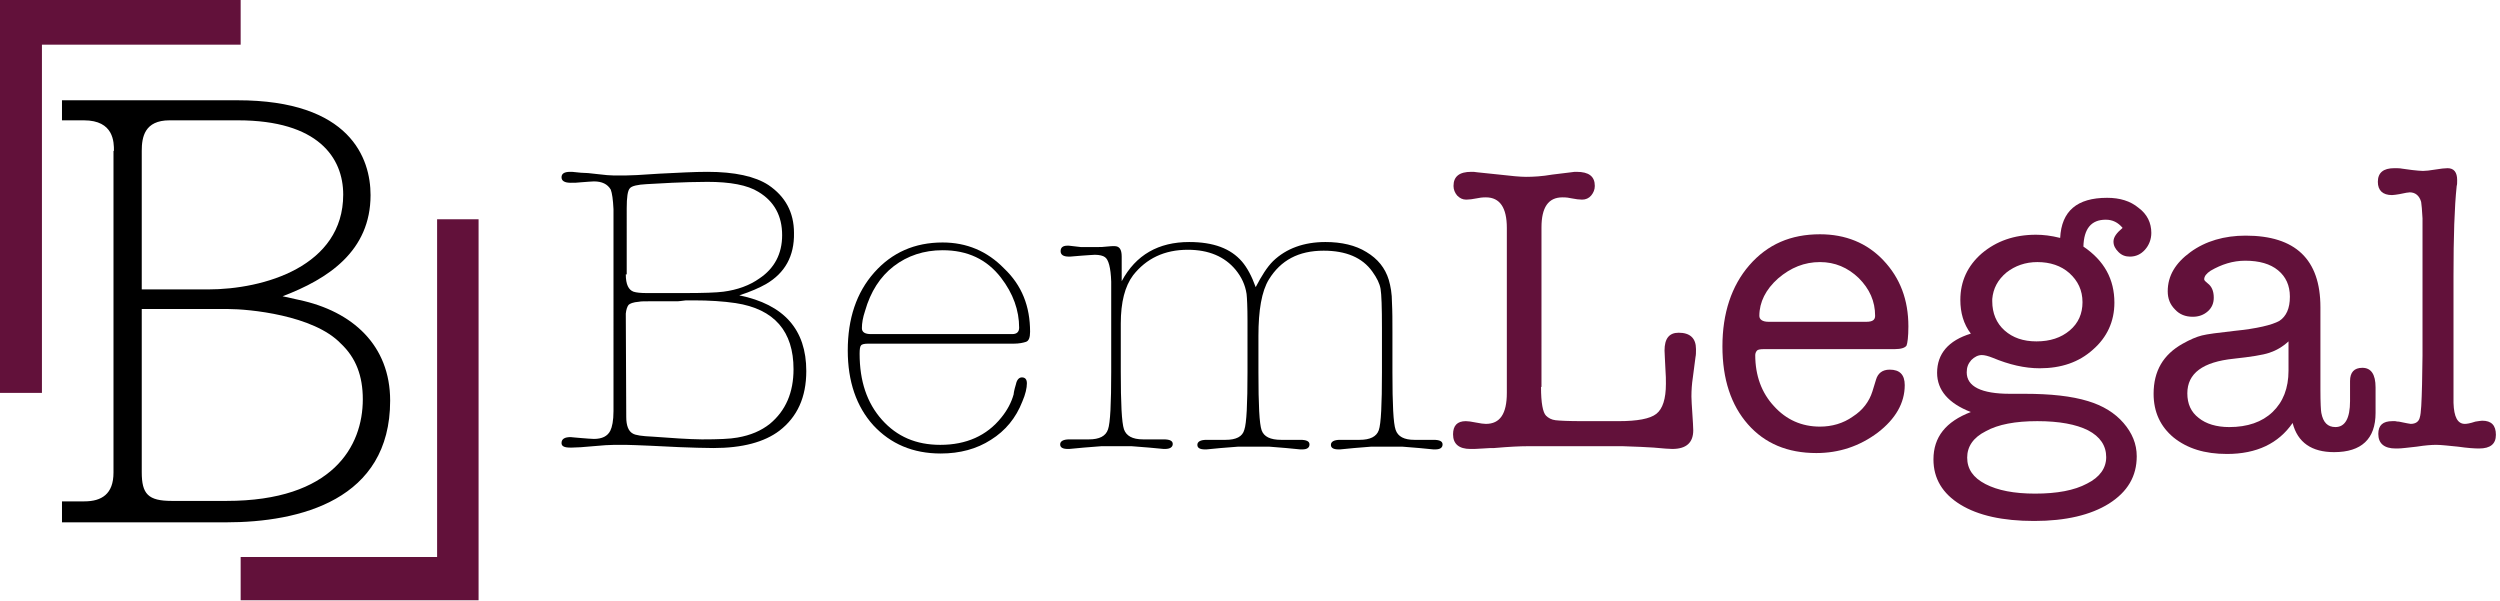 <?xml version="1.0" encoding="utf-8"?>
<!-- Generator: Adobe Illustrator 21.0.0, SVG Export Plug-In . SVG Version: 6.00 Build 0)  -->
<svg version="1.1" id="Capa_1" xmlns="http://www.w3.org/2000/svg" xmlns:xlink="http://www.w3.org/1999/xlink" x="0px" y="0px"
	 viewBox="0 0 548.5 131.8" style="enable-background:new 0 0 548.5 131.8;" xml:space="preserve">
<style type="text/css">
	.st0{enable-background:new    ;}
	.st1{fill:#62113A;}
</style>
<title>logo</title>
<g class="st0">
	<path d="M168.1,62.3c-1.4,0.8-3.4,1.7-5.9,2.5c9.8,2,14.7,7.5,14.7,16.6c0,5.8-2,10.1-5.9,13.1c-3.3,2.5-8.1,3.8-14.5,3.8
		c-2.2,0-4.7-0.1-7.5-0.2l-6.2-0.3c-2.7-0.1-4.5-0.2-5.5-0.2h-2.5c-1,0-2.6,0.1-4.7,0.3c-2.1,0.2-3.6,0.3-4.6,0.3h-0.4
		c-1.3,0-1.9-0.3-1.9-1c0-0.9,0.7-1.3,2-1.3c0.1,0,0.8,0.1,2.2,0.2c1.4,0.1,2.3,0.2,2.9,0.2c1.8,0,3-0.6,3.6-1.8
		c0.4-0.8,0.7-2.2,0.7-4.3v-6.8V45.9c-0.1-2.1-0.3-3.5-0.6-4.3c-0.7-1.2-1.9-1.8-3.7-1.8c-0.5,0-1.4,0.1-2.9,0.2
		c-0.7,0.1-1.4,0.1-2.2,0.1c-1.3,0-2-0.4-2-1.2c0-0.8,0.6-1.2,1.9-1.2h0.4l2,0.2c0.8,0,2.1,0.1,3.6,0.3c1.6,0.2,2.8,0.3,3.6,0.3h2.5
		c0.9,0,3.4-0.1,7.5-0.4c4.1-0.2,7.6-0.4,10.5-0.4c6,0,10.5,1,13.4,2.9c3.7,2.5,5.6,6,5.6,10.5C174.3,56.2,172.2,59.9,168.1,62.3z
		 M137.3,60.2c0,2.2,0.6,3.4,1.7,3.8c0.6,0.2,1.6,0.3,2.9,0.3h8.3c4.1,0,7-0.1,8.5-0.3c3.1-0.4,5.8-1.4,7.9-2.9c3.3-2.2,5-5.4,5-9.5
		c0-4.2-1.7-7.4-5.2-9.5c-2.4-1.5-6.2-2.2-11.2-2.2c-2.7,0-5.3,0.1-7.7,0.2l-5.6,0.3c-2,0.1-3.3,0.4-3.7,0.9c-0.5,0.5-0.7,2-0.7,4.4
		V60.2z M137.4,91.5c0,1.9,0.5,3.1,1.4,3.6c0.6,0.4,2.1,0.6,4.4,0.7l5.8,0.4c1.9,0.1,3.6,0.2,5,0.2c3.6,0,6.2-0.1,7.8-0.4
		c2.9-0.5,5.2-1.5,7.1-3c3.5-2.9,5.2-6.9,5.2-12c0-8.3-4.2-13.2-12.7-14.5c-2.7-0.4-5.8-0.6-9.2-0.6c-0.4,0-1,0-1.7,0
		c-0.9,0.1-1.5,0.2-1.8,0.2h-5.8c-1.4,0-2.3,0-2.7,0.1c-1.3,0.1-2,0.4-2.3,0.7c-0.3,0.4-0.5,1-0.6,1.9L137.4,91.5z"/>
	<path d="M226,72.8c0,1.3-0.3,2-0.9,2.2c-0.6,0.2-1.5,0.4-2.7,0.4h-31.9c-0.8,0-1.4,0.1-1.6,0.4c-0.2,0.2-0.3,0.8-0.3,1.8
		c0,6,1.6,10.8,4.9,14.5c3.3,3.7,7.5,5.5,12.8,5.5c5.7,0,10.2-2,13.4-6c1.3-1.6,2.2-3.3,2.7-5.1c0-0.2,0.1-0.9,0.5-2.2
		c0.2-1,0.7-1.5,1.3-1.5c0.7,0,1.1,0.4,1.1,1.3c0,1-0.3,2.4-1,4c-1.4,3.6-3.7,6.4-6.9,8.4c-3.1,2-6.8,3-11,3c-6.1,0-11-2.1-14.8-6.2
		c-3.7-4.1-5.6-9.6-5.6-16.4c0-7,1.9-12.7,5.8-17.1c3.9-4.4,8.9-6.6,15-6.6c5.3,0,9.8,1.9,13.5,5.7C224.2,62.6,226,67.2,226,72.8z
		 M189.1,72c0,0.9,0.7,1.3,2,1.3h31c1,0,1.5-0.5,1.5-1.4c0-3.8-1.3-7.5-4-11c-3.1-4-7.3-6-12.8-6c-4.1,0-7.7,1.2-10.7,3.5
		c-3,2.3-5.1,5.6-6.3,9.8C189.3,69.7,189.1,70.9,189.1,72z"/>
	<path d="M246.1,56.3v5.4c3.1-5.8,8.1-8.6,14.8-8.6c5.3,0,9.1,1.4,11.6,4.3c1.1,1.3,2.1,3.1,3,5.6c1.3-2.5,2.5-4.4,3.8-5.7
		c2.9-2.8,6.8-4.2,11.5-4.2c3.5,0,6.6,0.7,9,2.2c2.5,1.5,4.1,3.5,4.9,6.1c0.4,1.4,0.7,3,0.7,5c0.1,1.9,0.1,4,0.1,6.4v8.9
		c0,7,0.2,11.2,0.7,12.6c0.5,1.5,1.9,2.2,4.1,2.2c0.4,0,1,0,1.9,0c0.8,0,1.5,0,1.9,0h0.4c1.3,0,2,0.3,2,1c0,0.7-0.5,1.1-1.6,1.1
		h-0.4l-3.1-0.3l-3.7-0.3h-2.5h-1.8h-2.6l-3.7,0.3l-3.1,0.3c-0.1,0-0.2,0-0.3,0c-1.1,0-1.7-0.3-1.7-1c0-0.7,0.7-1.1,2-1.1h0.5
		c0.4,0,1,0,1.9,0c0.8,0,1.5,0,1.9,0c2.3,0,3.7-0.7,4.2-2.1c0.5-1.4,0.7-5.7,0.7-12.7v-9.7c0-4.6-0.1-7.4-0.3-8.6
		c-0.2-1.2-0.8-2.4-1.8-3.8c-2.2-3.1-5.8-4.6-10.7-4.6c-5.5,0-9.4,2.1-12,6.3c-1.6,2.6-2.3,6.8-2.3,12.4v8c0,7.1,0.2,11.3,0.7,12.7
		c0.5,1.4,1.9,2.1,4.3,2.1c0.4,0,1,0,1.9,0c0.8,0,1.5,0,1.9,0h0.4c1.3,0,2,0.3,2,1c0,0.7-0.5,1.1-1.6,1.1h-0.4l-3.1-0.3l-3.7-0.3
		h-2.7h-1.7h-2.5l-3.8,0.3l-3.1,0.3c-0.1,0-0.2,0-0.3,0c-1.1,0-1.7-0.3-1.7-1c0-0.7,0.7-1.1,2-1.1h0.4c0.4,0,1.1,0,1.9,0
		c0.9,0,1.5,0,1.9,0c2.3,0,3.7-0.7,4.1-2.2c0.5-1.4,0.7-5.7,0.7-12.7V70.3c0-2.9-0.1-4.9-0.2-5.8c-0.3-2-1.1-3.7-2.4-5.3
		c-2.4-2.9-5.9-4.4-10.5-4.4c-5.1,0-9.1,1.9-12,5.6c-1.8,2.4-2.7,5.9-2.7,10.6v10.5c0,7,0.2,11.2,0.7,12.7c0.5,1.4,1.8,2.2,4.2,2.2
		c0.4,0,1.1,0,2,0c0.9,0,1.5,0,2,0h0.5c1.3,0,2,0.3,2,1c0,0.7-0.6,1.1-1.7,1.1h-0.3l-3.2-0.3l-3.8-0.3h-2.3h-1.9h-2.5l-3.8,0.3
		l-3.2,0.3c-0.1,0-0.2,0-0.3,0c-1.1,0-1.7-0.3-1.7-1c0-0.7,0.7-1.1,2-1.1h0.5c0.4,0,1,0,1.9,0c0.8,0,1.5,0,1.9,0
		c2.3,0,3.7-0.7,4.2-2.2c0.5-1.4,0.7-5.7,0.7-12.7V67.5c0-4.4,0-6.3,0-5.7c-0.1-3.1-0.6-4.9-1.4-5.4c-0.4-0.3-1.2-0.5-2.2-0.5
		c-0.4,0-1.4,0.1-3,0.2l-2.4,0.2c-0.1,0-0.2,0-0.3,0c-1.2,0-1.8-0.4-1.8-1.2c0-0.8,0.5-1.2,1.5-1.2h0.3l2.6,0.3h4
		c0.4,0,0.9,0,1.7-0.1c0.8-0.1,1.4-0.1,1.7-0.1C245.6,54,246.1,54.7,246.1,56.3z"/>
</g>
<g class="st0">
	<path class="st1" d="M338.1,84.9c0,3.5,0.4,5.6,1.1,6.3c0.5,0.5,1.2,0.9,2.1,1c0.9,0.1,2.8,0.2,5.9,0.2h7.9c4.1,0,6.9-0.5,8.3-1.6
		c1.4-1.1,2.1-3.3,2.1-6.6c0-0.9,0-1.9-0.1-3.1c-0.1-2.3-0.2-3.7-0.2-4.2c0-2.6,1-3.9,3.1-3.9c2.5,0,3.8,1.2,3.8,3.6
		c0,0.7,0,1.3-0.1,1.7l-0.6,4.6c-0.2,1.3-0.3,2.7-0.3,4.1c0,0.8,0.1,2.1,0.2,3.7c0.1,1.7,0.2,2.9,0.2,3.7c0,2.7-1.5,4.1-4.6,4.1
		c-0.6,0-2-0.1-4.1-0.3c-1.4-0.1-3.7-0.2-6.7-0.3h-6.8H335c-1.4,0-3.8,0.1-7.2,0.4c-0.5,0-1.3,0-2.5,0.1c-1.2,0.1-2.1,0.1-2.7,0.1
		c-2.5,0-3.8-1.1-3.8-3.2c0-1.9,0.9-2.9,2.8-2.9c0.5,0,1.2,0.1,2.2,0.3c1,0.2,1.7,0.3,2.2,0.3c3.1,0,4.6-2.2,4.6-6.8V50
		c0-4.4-1.5-6.7-4.6-6.7c-0.8,0-1.5,0.1-1.9,0.2c-1,0.2-1.8,0.3-2.4,0.3c-0.8,0-1.4-0.3-2-0.9c-0.5-0.6-0.8-1.3-0.8-2.1
		c0-2.1,1.3-3.1,3.9-3.1c0.4,0,0.8,0,1.3,0.1l4.8,0.5c2.6,0.3,4.6,0.5,5.9,0.5c1.6,0,3.5-0.1,5.8-0.5l4.1-0.5
		c0.5-0.1,0.9-0.1,1.2-0.1c2.7,0,4,1,4,3.1c0,0.8-0.3,1.5-0.8,2.1c-0.5,0.6-1.2,0.9-2,0.9c-0.6,0-1.4-0.1-2.4-0.3
		c-0.4-0.1-1-0.2-1.9-0.2c-3.1,0-4.6,2.2-4.6,6.6V84.9z"/>
	<path class="st1" d="M418.7,71.6c0,2.3-0.2,3.7-0.4,4.2c-0.3,0.5-1.2,0.8-2.6,0.8H387c-0.8,0-1.3,0.1-1.5,0.3
		c-0.2,0.2-0.4,0.6-0.4,1c0,4.5,1.4,8.3,4.1,11.2c2.7,3,6.1,4.5,10.1,4.5c2.6,0,5.1-0.7,7.2-2.2c2.2-1.4,3.6-3.3,4.3-5.5l0.8-2.6
		c0.4-1.4,1.4-2.2,3-2.2c2.2,0,3.3,1.1,3.3,3.4c0,3.9-2,7.4-5.9,10.4c-4,3-8.5,4.5-13.5,4.5c-6.3,0-11.3-2.1-15-6.3
		c-3.7-4.2-5.6-9.9-5.6-17.1c0-7.3,2-13.3,5.9-17.8c4-4.6,9.1-6.8,15.5-6.8c5.6,0,10.3,1.9,13.9,5.7C416.9,61,418.7,65.8,418.7,71.6
		z M386,69.3c0,0.8,0.7,1.3,2,1.3h21.5c1.3,0,1.9-0.4,1.9-1.3c0-3.2-1.2-5.9-3.6-8.3c-2.4-2.3-5.2-3.5-8.5-3.5
		c-3.4,0-6.4,1.2-9.2,3.6C387.4,63.5,386,66.3,386,69.3z"/>
</g>
<g class="st0">
	<path class="st1" d="M446.7,51.5c1.6,0,3.3,0.2,5.3,0.7c0.3-5.9,3.7-8.8,10.3-8.8c2.8,0,5.1,0.7,6.9,2.2c1.9,1.4,2.8,3.3,2.8,5.5
		c0,1.4-0.5,2.7-1.4,3.7c-0.9,1-2,1.5-3.3,1.5c-1,0-1.8-0.3-2.5-1c-0.7-0.7-1.1-1.4-1.1-2.3c0-1,0.7-1.9,2-3c-1-1.2-2.2-1.8-3.7-1.8
		c-3.2,0-4.8,2-4.9,5.9c4.6,3.1,6.8,7.2,6.8,12.3c0,4.1-1.6,7.6-4.7,10.3c-3.1,2.8-7,4.1-11.7,4.1c-3.3,0-6.7-0.8-10.3-2.3
		c-1-0.4-1.8-0.6-2.4-0.6c-0.8,0-1.6,0.4-2.3,1.1c-0.7,0.8-1,1.6-1,2.7c0,3.1,3.2,4.7,9.5,4.7h0.5c0.5,0,1,0,1.6,0c0.6,0,1,0,1.1,0
		c5.7,0,10.3,0.5,13.9,1.6c3.3,1,5.9,2.6,7.8,4.8c1.9,2.2,2.9,4.6,2.9,7.3c0,4.4-2,7.8-6.1,10.4c-4,2.5-9.5,3.8-16.4,3.8
		c-6.9,0-12.3-1.2-16.2-3.6c-3.9-2.4-5.9-5.7-5.9-9.9c0-4.9,2.7-8.3,8.2-10.4c-4.9-1.9-7.4-4.8-7.4-8.6c0-4.2,2.5-7.1,7.4-8.6
		c-1.6-2.1-2.3-4.6-2.3-7.4c0-4.1,1.6-7.5,4.7-10.2C438,52.9,441.9,51.5,446.7,51.5z M447,92.4c-4.8,0-8.6,0.7-11.3,2.2
		c-2.8,1.4-4.1,3.4-4.1,5.8c0,2.5,1.3,4.4,4,5.8c2.7,1.4,6.3,2.1,10.9,2.1c4.8,0,8.6-0.7,11.4-2.2c2.8-1.4,4.2-3.4,4.2-5.8
		c0-2.5-1.3-4.5-4-5.9C455.5,93.1,451.8,92.4,447,92.4z M447,57.5c-2.6,0-4.9,0.8-6.8,2.3c-1.9,1.6-2.9,3.5-3.1,5.8v0.5
		c0,2.6,0.9,4.8,2.7,6.4s4.1,2.4,7,2.4c3,0,5.4-0.8,7.3-2.4c1.9-1.6,2.8-3.7,2.8-6.2c0-2.6-1-4.7-2.9-6.4
		C452.2,58.3,449.8,57.5,447,57.5z"/>
</g>
<g class="st0">
	<path class="st1" d="M512.1,99.2c-4.9,0-8-2.1-9.1-6.4c-3.1,4.5-7.9,6.8-14.4,6.8c-4.9,0-8.7-1.2-11.7-3.6
		c-2.9-2.4-4.4-5.6-4.4-9.6c0-5,2.1-8.6,6.4-11c1.6-0.9,3-1.5,4.2-1.8c1.2-0.3,3.5-0.6,7.1-1c5-0.5,8.3-1.3,9.9-2.2
		c1.5-1,2.3-2.7,2.3-5.3c0-2.5-0.9-4.4-2.6-5.8c-1.7-1.4-4.1-2.1-7.2-2.1c-2.7,0-5.2,0.8-7.6,2.2c-0.9,0.6-1.4,1.2-1.4,1.9
		c0,0.2,0.3,0.5,0.8,0.9c0.8,0.6,1.3,1.6,1.3,3.1c0,1.2-0.4,2.2-1.3,3c-0.9,0.8-2,1.2-3.3,1.2c-1.6,0-2.9-0.5-3.9-1.6
		c-1.1-1.1-1.6-2.4-1.6-4c0-3.4,1.7-6.2,5-8.6c3.3-2.4,7.4-3.6,12.1-3.6c10.9,0,16.4,5.2,16.4,15.7v18.1c0,2.9,0.1,4.6,0.2,5.1
		c0.4,2.1,1.4,3.1,3.1,3.1c2.1,0,3.2-1.9,3.2-5.7v-4.4c0-1.9,0.9-2.9,2.7-2.9c1.9,0,2.9,1.4,2.9,4.3v0.5v5.1
		C521.2,96.3,518.1,99.2,512.1,99.2z M502.1,81.3v-6.4c-1.3,1.2-2.7,2-4.2,2.5c-1.5,0.5-4.1,0.9-7.8,1.3c-6.8,0.7-10.2,3.2-10.2,7.6
		c0,2.3,0.8,4.1,2.5,5.4c1.6,1.3,3.9,2,6.7,2c4,0,7.2-1.1,9.5-3.3C500.9,88.2,502.1,85.2,502.1,81.3z"/>
	<path class="st1" d="M538.3,60.5v27.9c0.1,3.1,0.9,4.6,2.5,4.6c0.4,0,1.1-0.1,2.3-0.5c0.7-0.1,1.2-0.2,1.5-0.2c2,0,3,1,3,3.1
		c0,2-1.2,3-3.7,3c-1,0-2.5-0.1-4.6-0.4c-2.1-0.2-3.7-0.4-4.8-0.4c-1,0-2.4,0.1-4.3,0.4c-1.9,0.2-3.3,0.4-4.2,0.4h-0.4
		c-2.5,0-3.8-1.1-3.8-3.2c0-1.9,1-2.8,3.1-2.8c0.1,0,0.3,0,0.6,0c0.4,0.1,0.6,0.1,0.8,0.1c1.5,0.3,2.4,0.5,2.6,0.5
		c1.1,0,1.8-0.5,2-1.4c0.3-0.9,0.4-3.4,0.5-7.3l0.1-6.3V64V47.9c-0.1-1.8-0.2-3-0.3-3.6c-0.4-1.4-1.3-2.1-2.5-2.1
		c-0.2,0-1,0.1-2.3,0.4c-0.7,0.1-1.2,0.2-1.6,0.2c-2,0-3.1-1-3.1-2.9c0-2,1.2-3,3.6-3c0.7,0,1.2,0,1.7,0.1l2.2,0.3
		c1,0.1,1.8,0.2,2.4,0.2c0.6,0,1.5-0.1,2.7-0.3c1.2-0.2,2.1-0.3,2.7-0.3c1.4,0,2.1,0.9,2.1,2.6c0,0.6,0,1-0.1,1.3
		C538.5,45.5,538.3,52,538.3,60.5z"/>
</g>
<g>
	<path class="st1" d="M52.8,122.2v9.5H105V48.1h-9.1v74.1H52.8z"/>
</g>
<g>
	<path class="st1" d="M52.8,9.8V0H0v86.2h9.2V9.8H52.8z"/>
</g>
<g class="st0">
	<path d="M25,33.1c0-1.9,0-6.7-6.6-6.7h-4.8v-4.4h38.5c24.8,0,29.2,12.8,29.2,20.8c0,12.3-9.3,18.4-19.3,22.2l3.6,0.8
		c11.8,2.5,20,10,20,22.1c0,21.8-19.8,26.7-36,26.7h-36V110h4.9c3.8,0,6.4-1.6,6.4-6.3V33.1z M37.2,26.4c-5.5,0-6.1,3.7-6.1,6.7
		v30.4h14.5c12.4,0,29.7-5.1,29.7-20.8c0-8.1-5.5-16.3-23.1-16.3H37.2z M31.1,67.9v35.7c0,4.8,1.4,6.3,6.6,6.3h12
		c23.3,0,29.9-12,29.9-22.3c0-5.1-1.5-9.1-4.8-12.2c-6-6.3-20.3-7.6-24.7-7.6H31.1z"/>
</g>
</svg>
